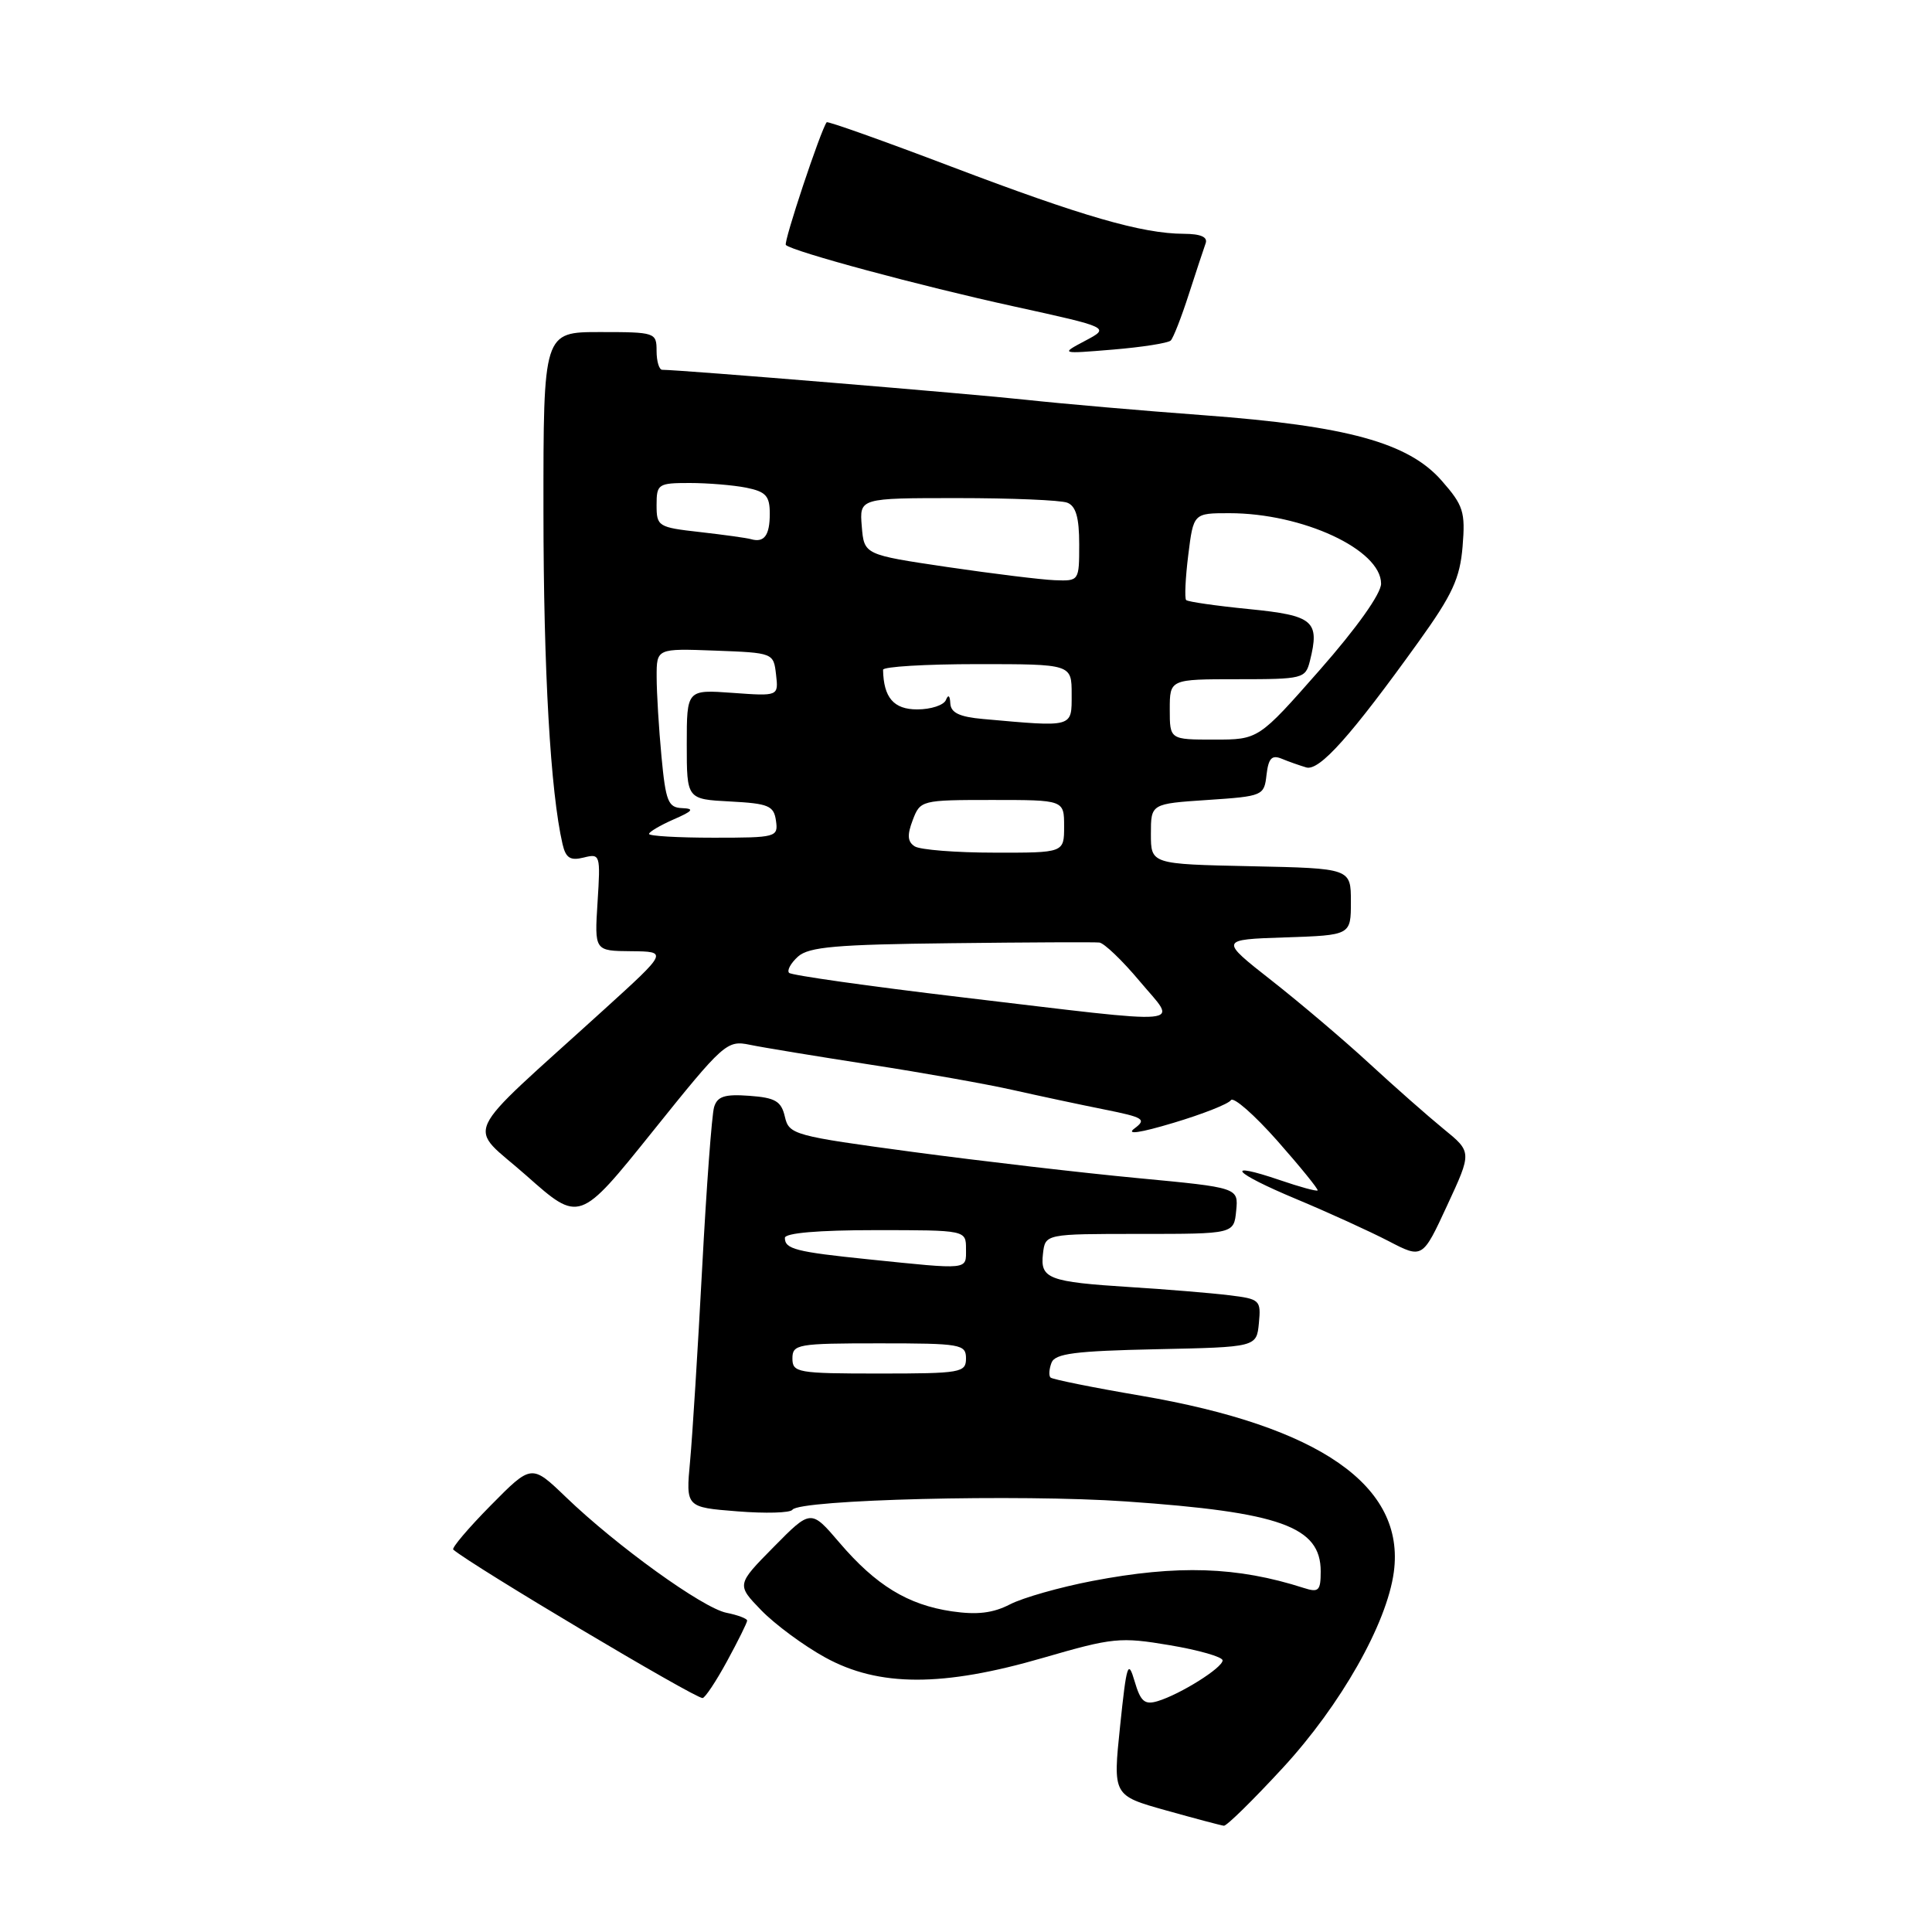 <?xml version="1.0" encoding="UTF-8" standalone="no"?>
<!DOCTYPE svg PUBLIC "-//W3C//DTD SVG 1.1//EN" "http://www.w3.org/Graphics/SVG/1.1/DTD/svg11.dtd" >
<svg xmlns="http://www.w3.org/2000/svg" xmlns:xlink="http://www.w3.org/1999/xlink" version="1.1" viewBox="0 0 256 256">
 <g >
 <path fill="currentColor"
d=" M 169.98 234.25 C 177.66 225.92 183.77 215.14 184.69 208.30 C 186.22 196.89 174.89 189.00 151.18 184.94 C 144.83 183.86 139.44 182.77 139.20 182.53 C 138.95 182.29 139.01 181.41 139.33 180.57 C 139.80 179.35 142.44 179.01 153.21 178.78 C 166.50 178.50 166.50 178.50 166.81 175.32 C 167.10 172.26 166.96 172.12 162.81 171.62 C 160.44 171.33 154.60 170.85 149.83 170.55 C 138.90 169.86 137.81 169.44 138.20 166.12 C 138.50 163.50 138.50 163.50 151.00 163.50 C 163.50 163.50 163.50 163.50 163.80 160.43 C 164.10 157.37 164.10 157.37 150.80 156.11 C 143.48 155.42 130.09 153.86 121.04 152.65 C 105.15 150.51 104.55 150.35 104.00 147.97 C 103.52 145.91 102.74 145.45 99.29 145.20 C 96.03 144.96 95.05 145.27 94.62 146.70 C 94.32 147.69 93.61 157.28 93.04 168.00 C 92.47 178.72 91.75 190.25 91.44 193.61 C 90.87 199.72 90.87 199.72 97.69 200.26 C 101.43 200.56 104.72 200.47 105.00 200.05 C 105.89 198.70 135.13 197.97 149.21 198.95 C 169.68 200.37 175.00 202.28 175.00 208.22 C 175.00 210.79 174.73 211.05 172.75 210.41 C 163.93 207.58 156.04 207.32 144.72 209.49 C 140.45 210.31 135.55 211.70 133.84 212.58 C 131.58 213.75 129.48 214.00 126.12 213.51 C 120.29 212.65 116.06 210.06 111.24 204.42 C 107.45 199.98 107.45 199.98 102.52 204.98 C 97.59 209.98 97.59 209.98 100.88 213.38 C 102.70 215.25 106.50 218.06 109.34 219.62 C 116.44 223.53 124.90 223.55 138.26 219.66 C 147.46 216.99 148.43 216.89 155.01 218.00 C 158.86 218.65 162.00 219.55 162.00 220.01 C 162.00 220.99 156.40 224.50 153.40 225.41 C 151.67 225.93 151.13 225.47 150.34 222.77 C 149.48 219.84 149.28 220.45 148.42 228.71 C 147.46 237.91 147.46 237.91 154.48 239.88 C 158.34 240.96 161.80 241.88 162.17 241.92 C 162.53 241.97 166.05 238.51 169.98 234.25 Z  M 96.34 220.11 C 97.80 217.43 99.00 215.01 99.00 214.74 C 99.00 214.47 97.76 214.00 96.25 213.70 C 93.12 213.07 81.72 204.86 74.97 198.36 C 70.43 194.00 70.43 194.00 65.02 199.48 C 62.05 202.49 59.82 205.12 60.06 205.33 C 62.52 207.44 92.00 225.00 93.09 225.00 C 93.41 225.00 94.88 222.80 96.34 220.11 Z  M 191.27 149.58 C 189.20 147.89 184.80 144.01 181.50 140.97 C 178.20 137.92 172.37 132.97 168.54 129.96 C 161.58 124.50 161.58 124.50 170.29 124.21 C 179.00 123.92 179.00 123.92 179.00 119.49 C 179.00 115.06 179.00 115.06 165.75 114.78 C 152.50 114.50 152.50 114.50 152.50 110.50 C 152.50 106.50 152.50 106.50 160.00 106.00 C 167.35 105.51 167.51 105.44 167.82 102.67 C 168.08 100.47 168.52 100.00 169.82 100.53 C 170.75 100.92 172.22 101.43 173.09 101.69 C 174.83 102.19 179.02 97.50 187.99 85.01 C 192.45 78.80 193.45 76.64 193.80 72.42 C 194.18 67.81 193.91 66.97 191.02 63.68 C 186.62 58.66 178.50 56.43 159.50 55.02 C 151.25 54.41 140.68 53.49 136.00 52.98 C 128.88 52.20 90.14 49.00 87.75 49.00 C 87.34 49.00 87.00 47.88 87.00 46.50 C 87.00 44.06 86.83 44.00 79.50 44.00 C 72.00 44.00 72.00 44.00 72.01 67.75 C 72.02 88.91 72.94 104.94 74.54 111.85 C 74.97 113.70 75.57 114.07 77.34 113.63 C 79.53 113.08 79.58 113.24 79.18 119.53 C 78.77 126.00 78.77 126.00 83.63 126.04 C 88.50 126.09 88.50 126.09 80.02 133.79 C 60.61 151.43 61.85 148.77 69.78 155.80 C 76.78 162.01 76.78 162.01 86.50 149.90 C 95.90 138.19 96.32 137.81 99.36 138.44 C 101.09 138.80 108.24 139.97 115.26 141.06 C 122.27 142.14 130.82 143.66 134.26 144.44 C 137.69 145.21 143.12 146.37 146.32 147.01 C 151.56 148.06 151.96 148.31 150.32 149.53 C 149.16 150.39 151.04 150.12 155.50 148.78 C 159.35 147.63 162.77 146.28 163.10 145.78 C 163.43 145.28 166.20 147.71 169.27 151.18 C 172.33 154.65 174.73 157.61 174.59 157.74 C 174.45 157.88 172.21 157.27 169.62 156.38 C 162.00 153.79 163.36 155.37 171.76 158.88 C 176.02 160.66 181.52 163.17 183.99 164.45 C 188.49 166.79 188.49 166.79 191.76 159.72 C 195.04 152.65 195.04 152.65 191.27 149.58 Z  M 155.13 45.12 C 155.47 44.78 156.55 42.02 157.52 39.00 C 158.50 35.98 159.50 32.94 159.75 32.25 C 160.06 31.41 159.12 30.99 156.86 30.98 C 151.33 30.96 143.39 28.66 126.14 22.11 C 117.14 18.69 109.67 16.03 109.54 16.20 C 108.75 17.23 103.79 32.12 104.13 32.46 C 104.98 33.31 121.95 37.89 134.30 40.59 C 147.10 43.40 147.10 43.40 143.80 45.15 C 140.50 46.90 140.50 46.90 147.50 46.32 C 151.35 46.00 154.78 45.46 155.13 45.12 Z  M 105.00 180.00 C 105.00 178.12 105.67 178.00 116.50 178.00 C 127.33 178.00 128.00 178.12 128.00 180.00 C 128.00 181.88 127.33 182.00 116.50 182.00 C 105.67 182.00 105.00 181.88 105.00 180.00 Z  M 115.00 166.86 C 105.46 165.88 104.00 165.51 104.00 164.03 C 104.00 163.38 108.42 163.00 116.00 163.00 C 128.00 163.00 128.00 163.00 128.00 165.50 C 128.00 168.31 128.57 168.25 115.00 166.86 Z  M 127.32 132.13 C 115.12 130.68 104.88 129.23 104.56 128.91 C 104.25 128.59 104.78 127.62 105.74 126.75 C 107.19 125.46 110.82 125.15 126.00 124.98 C 136.18 124.86 145.02 124.82 145.66 124.89 C 146.29 124.95 148.70 127.25 151.00 130.00 C 156.04 136.02 158.38 135.81 127.32 132.13 Z  M 121.21 112.15 C 120.25 111.54 120.18 110.66 120.94 108.67 C 121.94 106.04 122.08 106.00 131.48 106.00 C 141.00 106.00 141.00 106.00 141.00 109.50 C 141.00 113.00 141.00 113.00 131.75 112.98 C 126.66 112.98 121.92 112.60 121.21 112.15 Z  M 86.00 110.50 C 86.00 110.23 87.46 109.37 89.25 108.58 C 91.82 107.46 92.06 107.15 90.39 107.08 C 88.54 107.01 88.21 106.21 87.65 100.25 C 87.30 96.54 87.01 91.79 87.01 89.71 C 87.00 85.92 87.00 85.92 94.75 86.21 C 102.46 86.50 102.50 86.51 102.83 89.38 C 103.16 92.25 103.16 92.25 97.08 91.81 C 91.00 91.37 91.00 91.37 91.00 98.64 C 91.00 105.90 91.00 105.90 96.75 106.20 C 101.84 106.47 102.54 106.76 102.82 108.75 C 103.13 110.93 102.88 111.00 94.57 111.00 C 89.86 111.00 86.00 110.78 86.00 110.50 Z  M 155.00 94.00 C 155.00 90.00 155.00 90.00 163.98 90.00 C 172.65 90.00 172.98 89.92 173.57 87.58 C 174.90 82.27 174.06 81.56 165.53 80.71 C 161.17 80.28 157.40 79.74 157.17 79.51 C 156.95 79.28 157.07 76.60 157.45 73.55 C 158.14 68.00 158.14 68.00 162.89 68.00 C 172.61 68.00 183.00 72.83 183.00 77.34 C 183.00 78.67 179.77 83.21 174.88 88.77 C 166.76 98.00 166.76 98.00 160.88 98.00 C 155.00 98.00 155.00 98.00 155.00 94.00 Z  M 130.25 95.27 C 127.12 94.99 125.98 94.44 125.92 93.19 C 125.87 92.15 125.65 91.98 125.34 92.75 C 125.06 93.44 123.35 94.00 121.53 94.00 C 118.42 94.00 117.08 92.44 117.01 88.75 C 117.01 88.34 122.62 88.00 129.50 88.00 C 142.00 88.00 142.00 88.00 142.00 92.00 C 142.00 96.44 142.32 96.35 130.25 95.27 Z  M 125.50 75.13 C 114.50 73.50 114.50 73.50 114.19 69.75 C 113.88 66.00 113.88 66.00 126.86 66.00 C 134.00 66.00 140.55 66.27 141.42 66.61 C 142.56 67.05 143.00 68.57 143.00 72.11 C 143.00 76.99 142.99 77.00 139.75 76.88 C 137.96 76.81 131.55 76.02 125.50 75.13 Z  M 99.50 71.44 C 98.95 71.28 95.91 70.86 92.75 70.50 C 87.21 69.88 87.00 69.75 87.00 66.93 C 87.00 64.14 87.20 64.00 91.38 64.00 C 93.78 64.00 97.16 64.28 98.88 64.62 C 101.49 65.15 102.00 65.71 102.00 68.07 C 102.00 70.95 101.26 71.95 99.50 71.44 Z "/>
</g>
</svg>